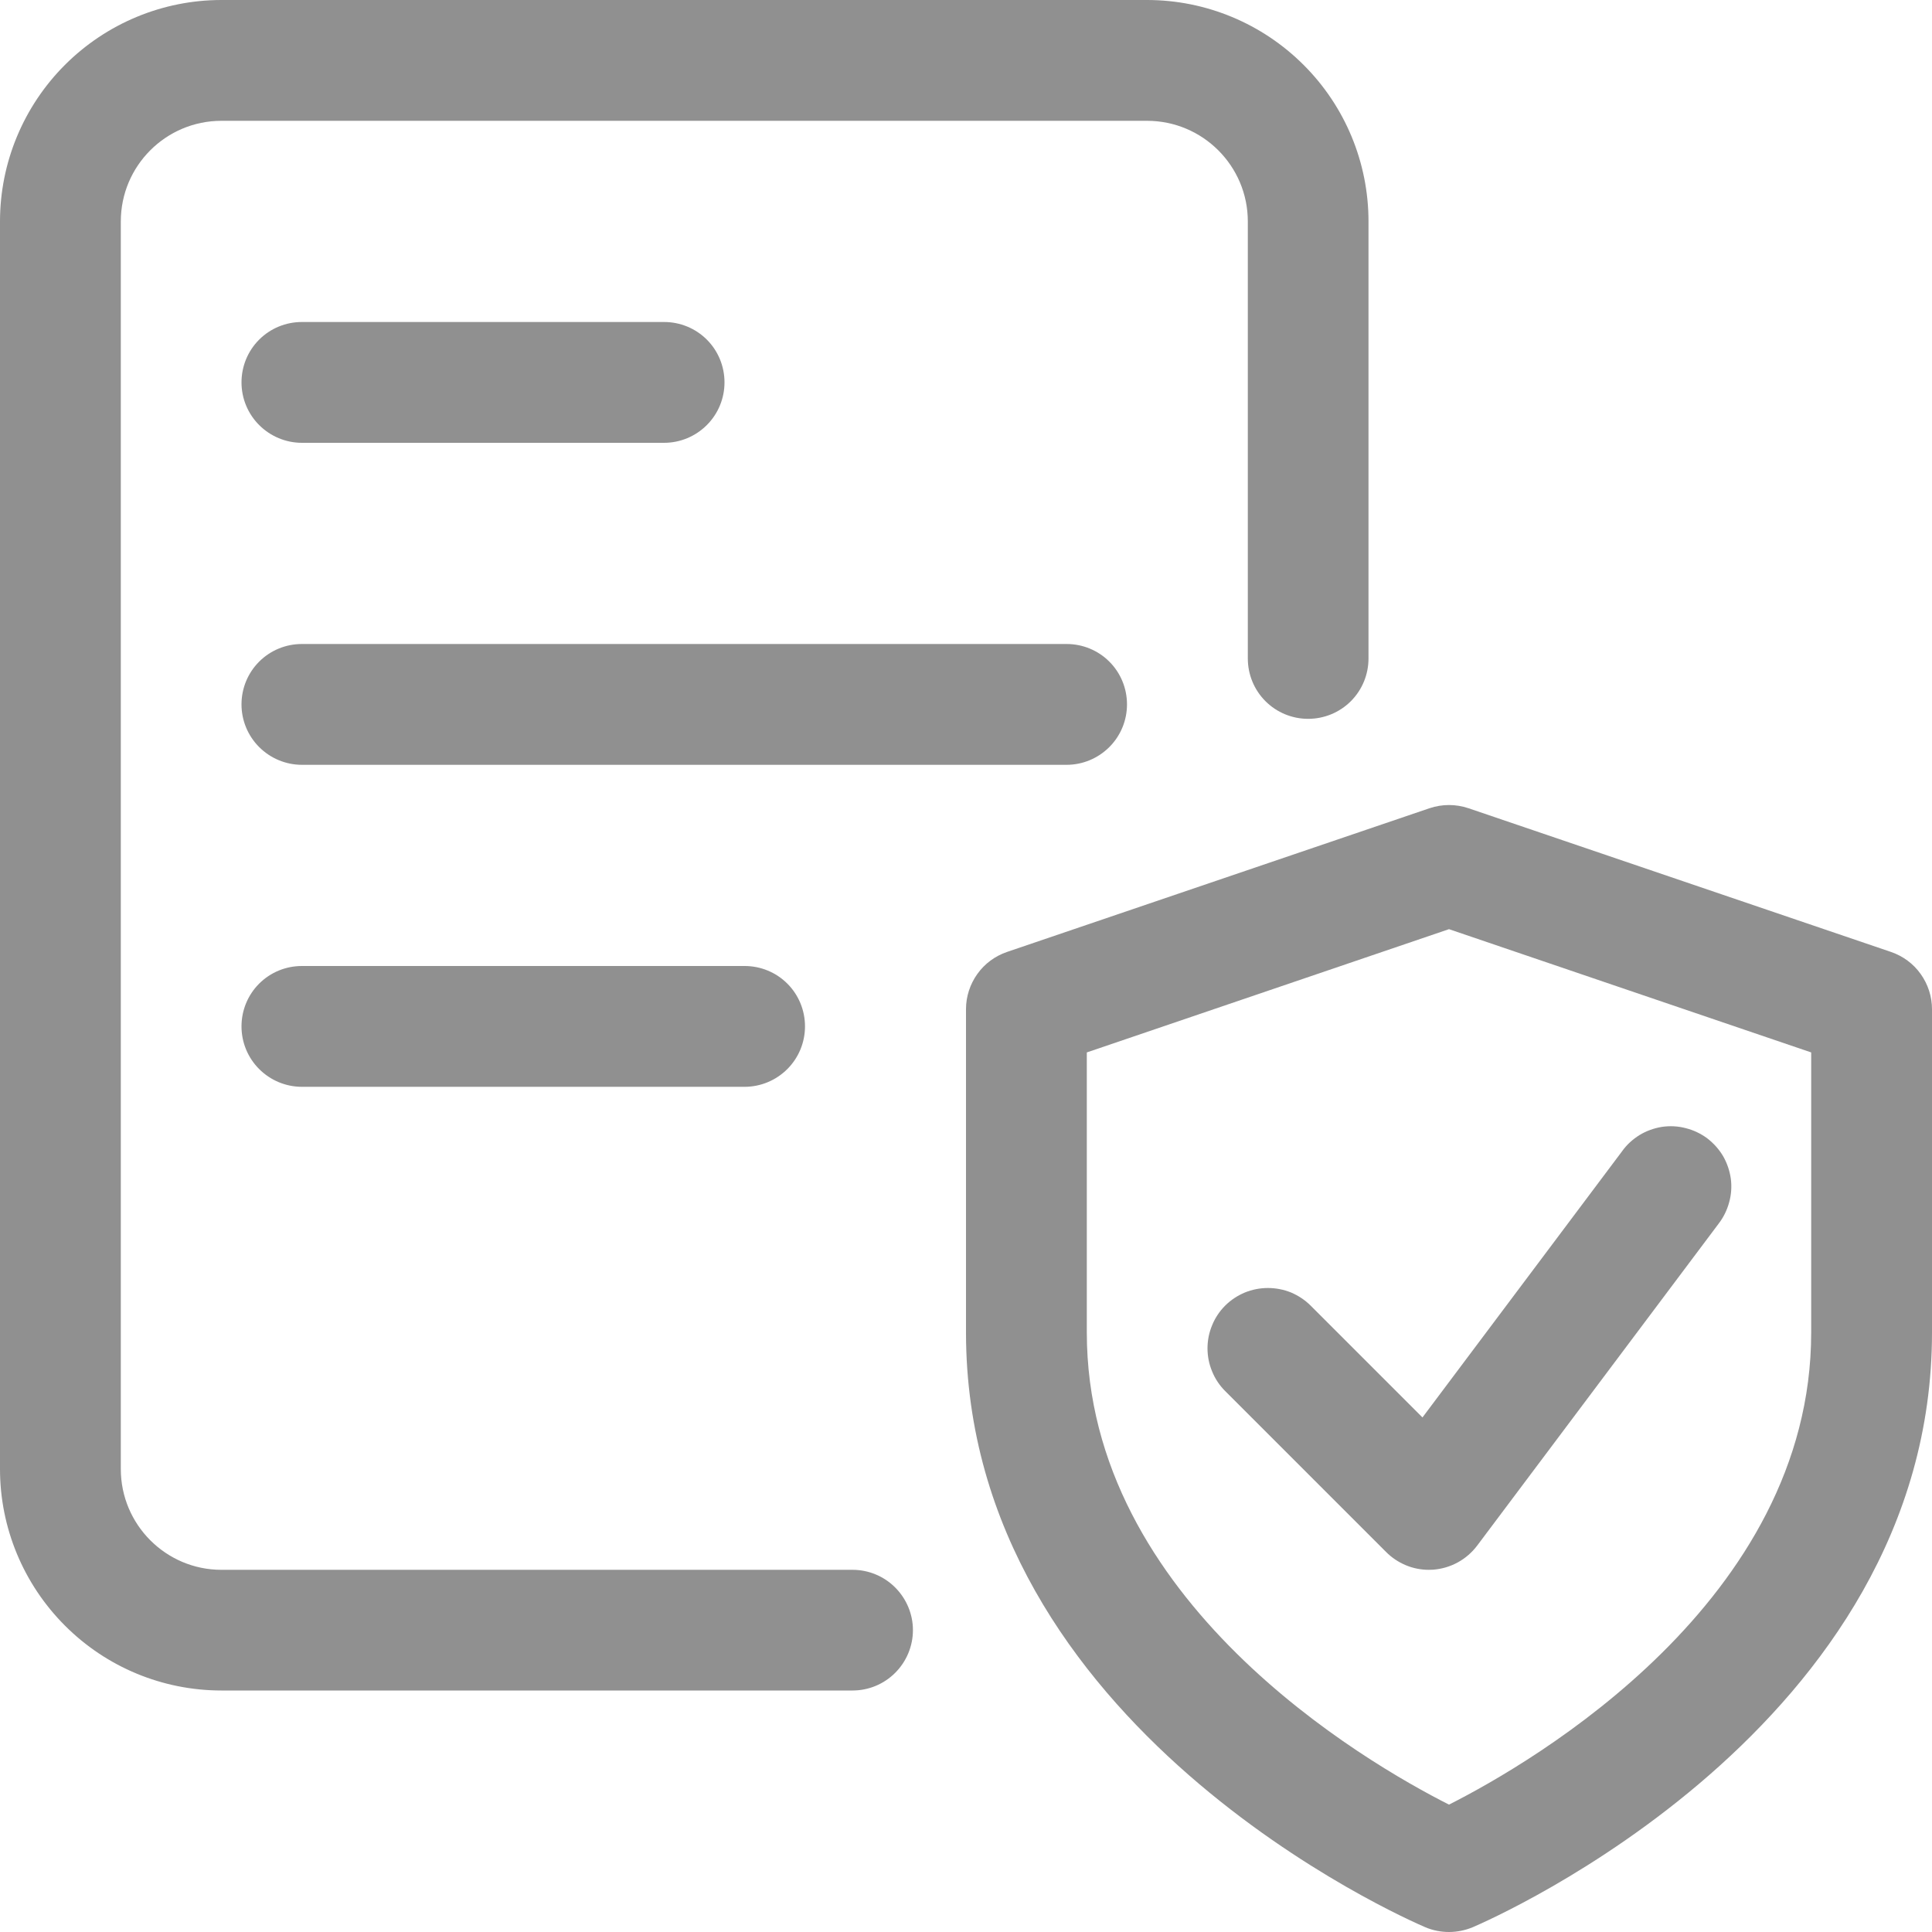 <svg width="15" height="15" viewBox="0 0 15 15" fill="none" xmlns="http://www.w3.org/2000/svg">
<path d="M11.25 15C11.188 15 11.125 14.988 11.066 14.963C10.921 14.901 7.5 13.411 7.5 10.346V7.835C7.5 7.737 7.531 7.642 7.588 7.562C7.645 7.482 7.725 7.423 7.818 7.391L11.099 6.275C11.197 6.242 11.303 6.242 11.401 6.275L14.682 7.391C14.775 7.423 14.855 7.482 14.912 7.562C14.969 7.642 15 7.737 15 7.835V10.346C15 13.411 11.579 14.901 11.434 14.963C11.376 14.987 11.313 15 11.25 15ZM8.438 8.171V10.346C8.438 12.429 10.598 13.681 11.25 14.011C11.902 13.681 14.062 12.429 14.062 10.346V8.171L11.25 7.214L8.438 8.171Z" fill="#909090"/>
<path d="M11.094 12.188C11.032 12.188 10.971 12.176 10.914 12.152C10.857 12.128 10.806 12.094 10.762 12.05L9.512 10.8C9.469 10.757 9.434 10.705 9.411 10.648C9.387 10.591 9.375 10.53 9.375 10.468C9.375 10.407 9.387 10.346 9.411 10.289C9.434 10.232 9.469 10.18 9.512 10.137C9.556 10.093 9.608 10.059 9.665 10.035C9.722 10.012 9.782 10 9.844 10C9.906 10 9.967 10.012 10.024 10.035C10.08 10.059 10.132 10.093 10.176 10.137L11.044 11.005L12.594 8.938C12.63 8.887 12.677 8.845 12.73 8.812C12.783 8.78 12.842 8.759 12.903 8.749C12.965 8.74 13.028 8.743 13.088 8.759C13.148 8.774 13.205 8.801 13.255 8.838C13.304 8.876 13.346 8.922 13.378 8.976C13.409 9.03 13.429 9.089 13.438 9.151C13.446 9.213 13.442 9.275 13.425 9.335C13.409 9.395 13.381 9.452 13.343 9.501L11.468 12.001C11.428 12.054 11.376 12.099 11.317 12.131C11.258 12.163 11.193 12.182 11.126 12.187L11.094 12.188ZM6.619 13.125H1.719C1.263 13.125 0.826 12.944 0.504 12.621C0.182 12.299 0 11.862 0 11.406L0 1.719C0 1.263 0.182 0.826 0.504 0.504C0.826 0.182 1.263 0 1.719 0L8.906 0C9.362 0 9.799 0.182 10.121 0.504C10.444 0.826 10.625 1.263 10.625 1.719V5.112C10.625 5.237 10.576 5.356 10.488 5.444C10.4 5.532 10.281 5.581 10.156 5.581C10.032 5.581 9.913 5.532 9.825 5.444C9.737 5.356 9.688 5.237 9.688 5.112V1.719C9.688 1.288 9.337 0.938 8.906 0.938H1.719C1.288 0.938 0.938 1.288 0.938 1.719V11.406C0.938 11.837 1.288 12.188 1.719 12.188H6.619C6.743 12.188 6.862 12.237 6.95 12.325C7.038 12.413 7.088 12.532 7.088 12.656C7.088 12.781 7.038 12.9 6.95 12.988C6.862 13.076 6.743 13.125 6.619 13.125Z" fill="#909090"/>
<path d="M8.281 5.938H2.344C2.219 5.938 2.1 5.888 2.012 5.8C1.924 5.712 1.875 5.593 1.875 5.469C1.875 5.344 1.924 5.225 2.012 5.137C2.1 5.049 2.219 5 2.344 5H8.281C8.406 5 8.525 5.049 8.613 5.137C8.701 5.225 8.75 5.344 8.75 5.469C8.75 5.593 8.701 5.712 8.613 5.8C8.525 5.888 8.406 5.938 8.281 5.938ZM5.781 8.438H2.344C2.219 8.438 2.1 8.388 2.012 8.3C1.924 8.212 1.875 8.093 1.875 7.969C1.875 7.844 1.924 7.725 2.012 7.637C2.1 7.549 2.219 7.5 2.344 7.5H5.781C5.906 7.5 6.025 7.549 6.113 7.637C6.201 7.725 6.25 7.844 6.25 7.969C6.25 8.093 6.201 8.212 6.113 8.3C6.025 8.388 5.906 8.438 5.781 8.438ZM5.156 3.438H2.344C2.219 3.438 2.1 3.388 2.012 3.3C1.924 3.212 1.875 3.093 1.875 2.969C1.875 2.844 1.924 2.725 2.012 2.637C2.1 2.549 2.219 2.5 2.344 2.5H5.156C5.281 2.5 5.4 2.549 5.488 2.637C5.576 2.725 5.625 2.844 5.625 2.969C5.625 3.093 5.576 3.212 5.488 3.3C5.4 3.388 5.281 3.438 5.156 3.438Z" fill="#909090"/>
</svg>
